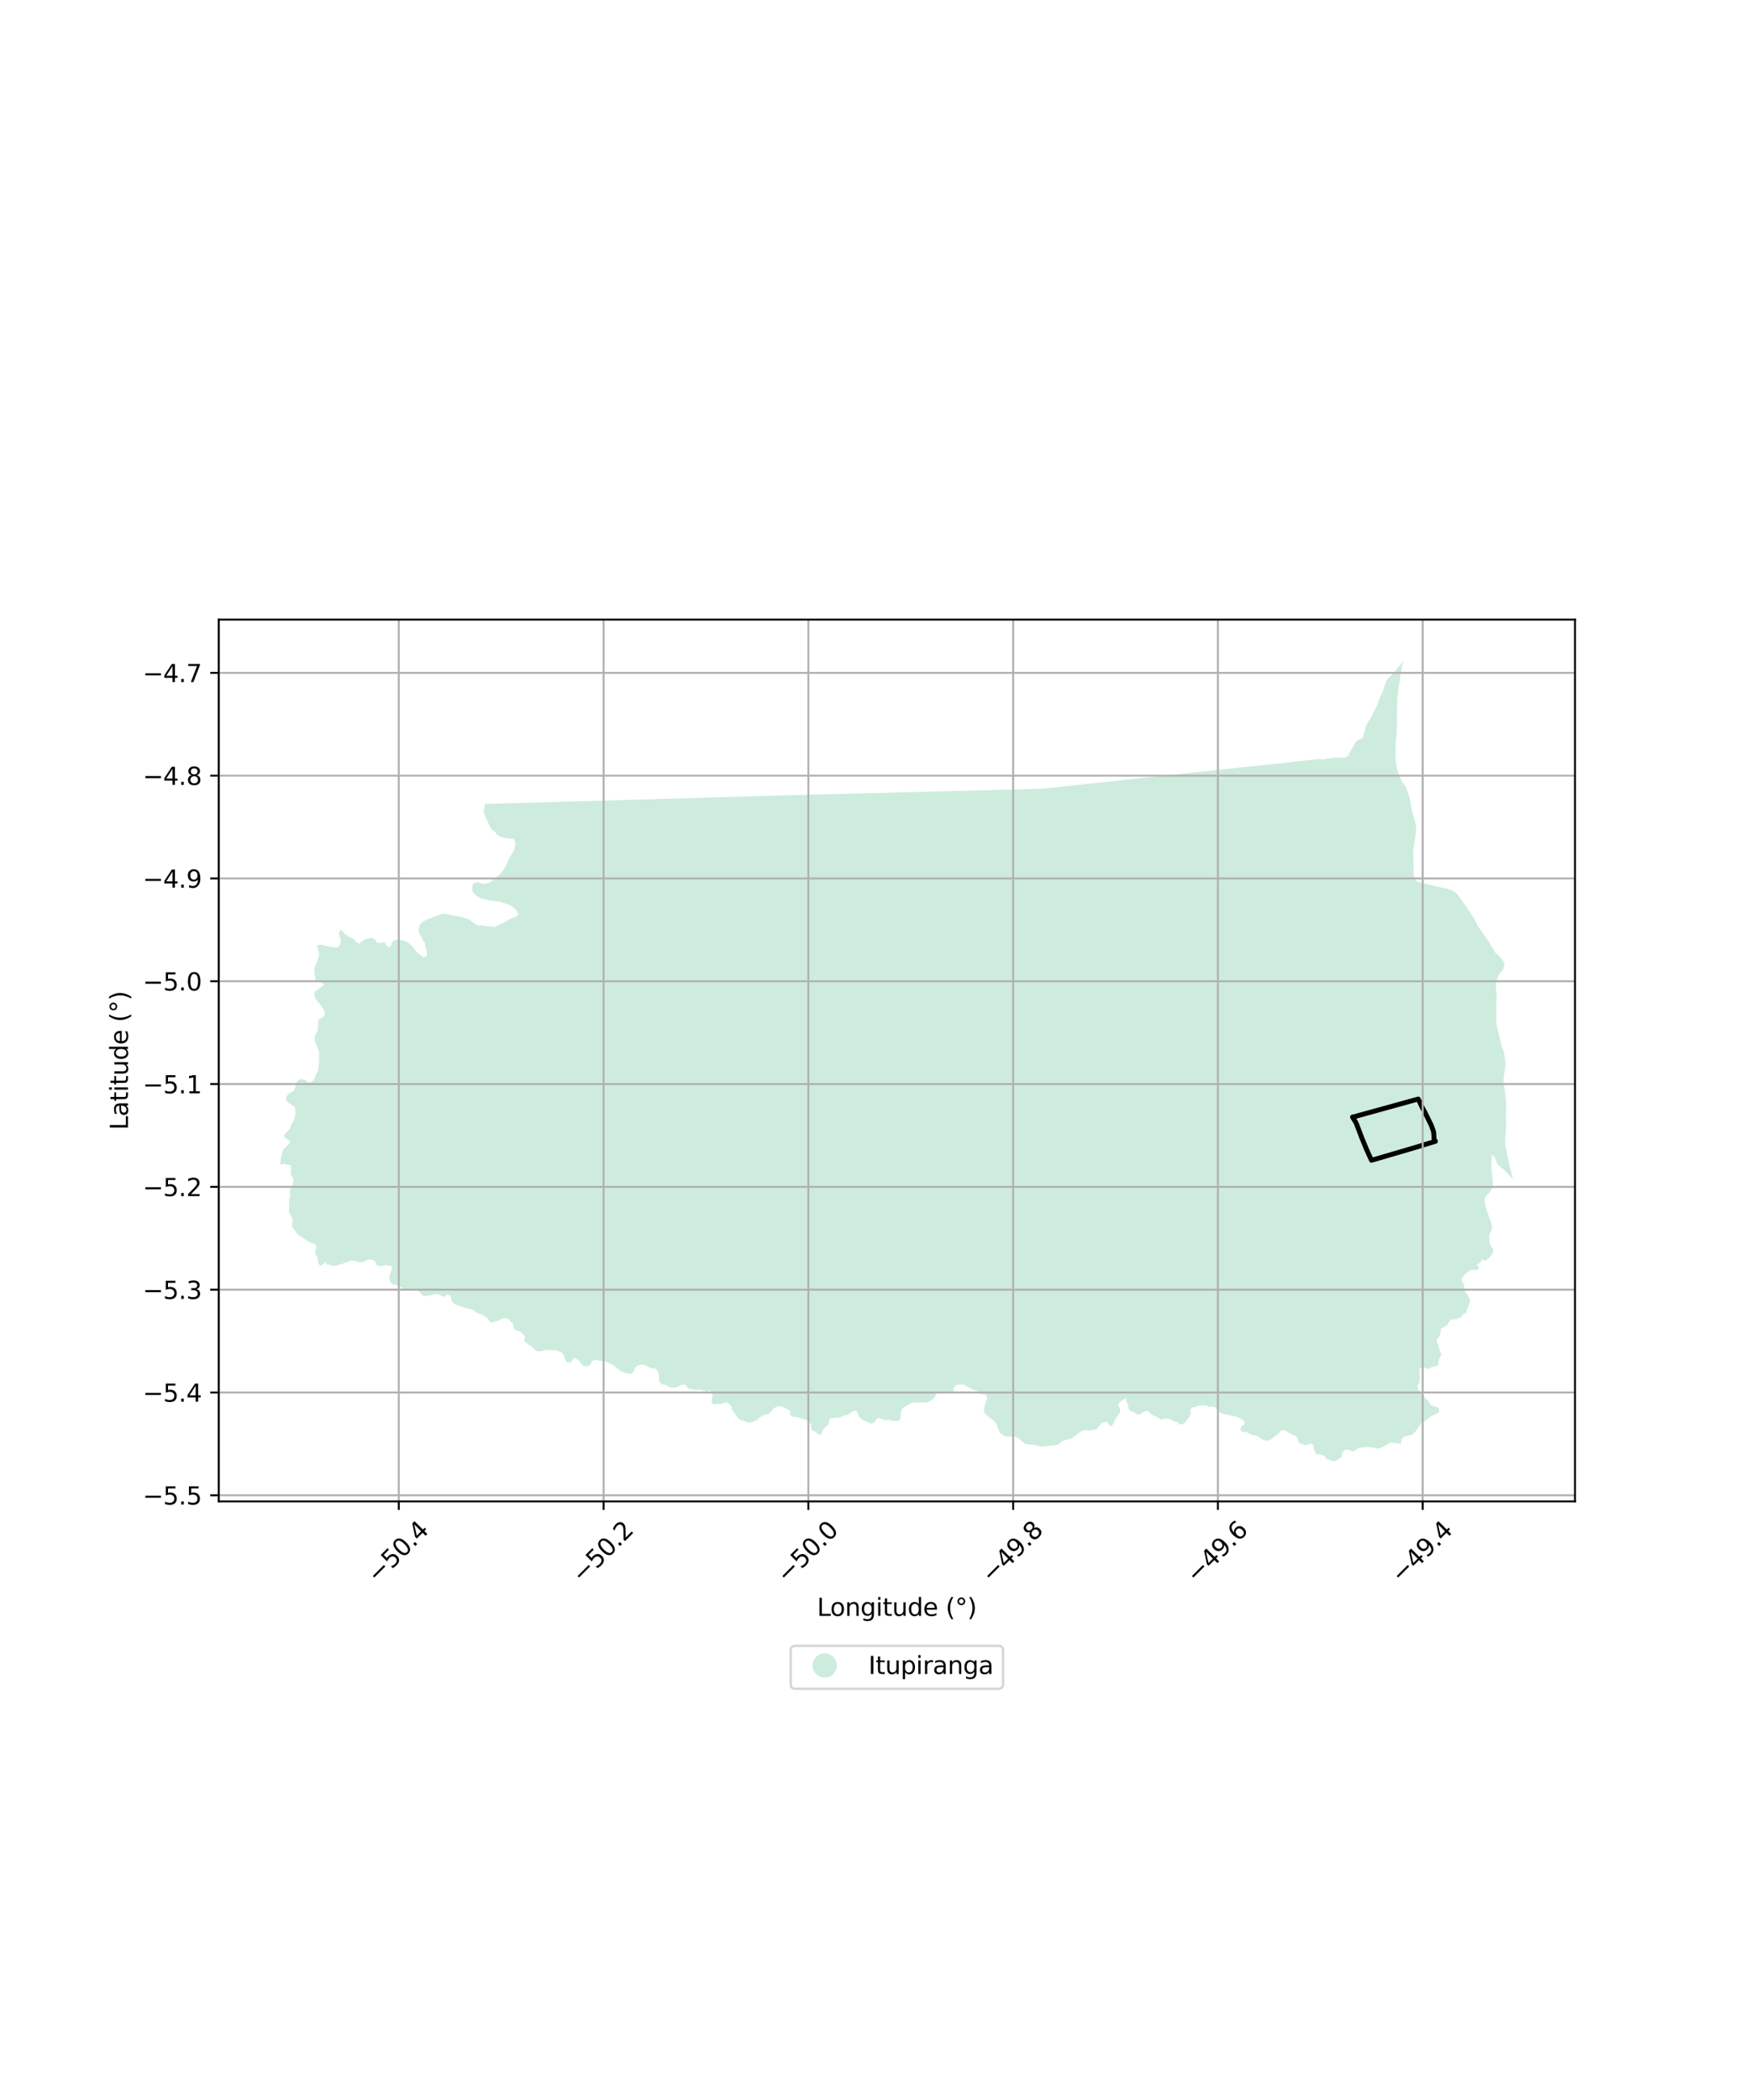 <?xml version="1.0" encoding="utf-8" standalone="no"?>
<!DOCTYPE svg PUBLIC "-//W3C//DTD SVG 1.1//EN"
  "http://www.w3.org/Graphics/SVG/1.1/DTD/svg11.dtd">
<svg xmlns:xlink="http://www.w3.org/1999/xlink" width="720pt" height="864pt" viewBox="0 0 720 864" xmlns="http://www.w3.org/2000/svg" version="1.1">
 <defs>
  <style type="text/css">*{stroke-linejoin: round; stroke-linecap: butt}</style>
 </defs>
 <g id="figure_1">
  <g id="patch_1">
   <path d="M 0 864 
L 720 864 
L 720 0 
L 0 0 
z
" style="fill: #ffffff"/>
  </g>
  <g id="axes_1">
   <g id="patch_2">
    <path d="M 90 617.717 
L 648 617.717 
L 648 254.923 
L 90 254.923 
z
" style="fill: #ffffff"/>
   </g>
   <g id="PatchCollection_1">
    <path d="M 464.714 580.079 
L 464.33 579.717 
L 464.214 578.338 
L 463.605 576.991 
L 463.193 575.343 
L 462.011 575.916 
L 461.054 576.635 
L 460.828 576.804 
L 459.952 578.135 
L 460.786 579.441 
L 460.855 581.203 
L 459.709 582.58 
L 458.714 584.228 
L 458.221 585.528 
L 457.416 586.717 
L 456.196 586.256 
L 455.671 585.028 
L 454.371 585.064 
L 453.037 585.633 
L 452.077 586.857 
L 450.98 588.12 
L 449.339 588.426 
L 448.006 588.537 
L 446.218 588.341 
L 444.766 588.912 
L 443.548 589.717 
L 442.32 590.825 
L 441.288 591.55 
L 439.923 592.124 
L 438.654 592.312 
L 437.017 592.923 
L 435.569 594.184 
L 434.352 594.524 
L 433.98 594.591 
L 433.608 594.657 
L 432.863 594.79 
L 431.602 594.788 
L 428.138 595.239 
L 426.731 594.738 
L 425.011 594.43 
L 423.151 594.31 
L 421.735 594.075 
L 420.718 593.231 
L 419.455 591.962 
L 417.56 591.075 
L 415.416 591.109 
L 414.013 591.031 
L 412.645 590.492 
L 411.391 589.527 
L 410.665 587.919 
L 410.211 586.499 
L 409.449 585.154 
L 408.385 584.154 
L 407.365 583.387 
L 405.155 581.54 
L 404.746 580.044 
L 405.015 578.703 
L 405.621 576.788 
L 406.162 575.372 
L 405.845 574.261 
L 405.789 574.066 
L 404.524 573.606 
L 403.121 573.562 
L 402.204 572.332 
L 400.604 571.793 
L 398.674 570.868 
L 397.069 569.983 
L 395.852 569.561 
L 394.178 569.709 
L 392.881 570.202 
L 392.272 571.275 
L 392.258 572.541 
L 390.517 572.576 
L 389.172 573.146 
L 387.882 572.991 
L 386.548 572.909 
L 385.217 573.368 
L 384.83 574.553 
L 383.531 575.931 
L 382.194 576.696 
L 380.863 577.075 
L 378.703 577.042 
L 376.37 577.064 
L 374.919 577.291 
L 373.548 577.975 
L 372.17 578.854 
L 371.176 579.62 
L 370.682 580.883 
L 370.517 582.3 
L 370.553 583.643 
L 369.639 584.675 
L 368.423 584.557 
L 366.94 584.514 
L 365.45 584.054 
L 364.119 584.392 
L 362.632 583.738 
L 361.021 583.365 
L 360.351 584.425 
L 359.424 585.458 
L 358.766 585.563 
L 357.787 585.72 
L 356.759 584.915 
L 355.506 584.526 
L 354.289 583.794 
L 353.408 582.873 
L 353.001 581.643 
L 352.206 580.34 
L 350.79 580.604 
L 349.689 581.482 
L 348.391 582.247 
L 346.906 582.474 
L 345.558 583.349 
L 344.341 583.193 
L 342.936 583.458 
L 341.569 583.57 
L 341.028 584.68 
L 340.949 585.944 
L 339.917 586.786 
L 338.856 587.82 
L 338.268 589.235 
L 337.425 590.497 
L 337.317 590.436 
L 336.258 589.844 
L 335.292 588.873 
L 334.01 588.459 
L 333.705 587.152 
L 333.601 585.89 
L 332.406 584.509 
L 330.851 583.904 
L 327.538 582.968 
L 325.934 582.887 
L 324.989 582.001 
L 325.223 580.622 
L 323.921 579.657 
L 322.179 578.926 
L 320.88 578.498 
L 319.396 578.874 
L 318.248 579.447 
L 317.251 580.903 
L 315.987 581.896 
L 314.422 582.081 
L 312.703 583.036 
L 311.323 584.3 
L 308.697 585.322 
L 307.403 585.203 
L 306.183 584.586 
L 304.839 584.312 
L 303.702 583.579 
L 301.841 580.961 
L 301.01 579.963 
L 300.941 578.659 
L 299.944 577.544 
L 298.543 576.961 
L 296.939 577.609 
L 294.951 577.641 
L 293.429 577.903 
L 292.704 576.366 
L 293.172 574.603 
L 292.984 573.181 
L 292.224 571.987 
L 290.924 572.522 
L 287.976 571.714 
L 286.674 571.891 
L 286.434 571.923 
L 285.037 571.627 
L 282.982 571.193 
L 282.513 570.254 
L 281.869 569.763 
L 280.521 569.723 
L 278.813 570.558 
L 277.584 570.978 
L 276.249 570.972 
L 274.813 570.355 
L 273.512 569.657 
L 272.143 569.536 
L 271.196 568.343 
L 271.125 566.657 
L 270.971 565.158 
L 270.446 563.853 
L 269.453 563.004 
L 267.932 562.884 
L 265.076 561.57 
L 263.741 561.41 
L 262.137 561.905 
L 261.261 562.976 
L 260.723 564.315 
L 259.493 565.273 
L 257.74 565.075 
L 255.233 564.066 
L 251.921 561.405 
L 249.794 560.44 
L 248.377 559.934 
L 246.823 559.929 
L 245.22 559.462 
L 243.58 559.914 
L 242.887 561.564 
L 241.698 562.212 
L 240.21 561.977 
L 239.19 561.166 
L 238.465 560.087 
L 237.369 559.125 
L 236.218 558.662 
L 235.457 559.694 
L 234.618 560.65 
L 233.014 560.415 
L 231.997 557.608 
L 231.119 556.53 
L 229.412 555.719 
L 228.107 555.483 
L 226.328 555.436 
L 224.718 555.394 
L 222.997 555.809 
L 221.406 556.036 
L 220.178 555.456 
L 218.249 553.549 
L 217.232 553.235 
L 217.074 553.109 
L 216.954 552.741 
L 216.855 552.601 
L 216.595 552.585 
L 216.451 552.488 
L 216.461 552.278 
L 216.203 552.167 
L 215.98 552.056 
L 215.833 551.915 
L 215.778 551.78 
L 215.731 551.4 
L 215.731 550.691 
L 216.002 549.946 
L 214.98 548.796 
L 213.883 547.714 
L 212.209 547.366 
L 211.294 546.288 
L 211.259 544.906 
L 210.28 543.828 
L 209.095 542.671 
L 207.763 542.321 
L 206.309 542.623 
L 205.244 543.271 
L 204.478 543.5 
L 203.61 543.761 
L 202.108 544.293 
L 201.243 543.371 
L 200.484 542.292 
L 199.232 541.368 
L 197.814 540.669 
L 196.635 540.321 
L 195.536 539.664 
L 194.317 538.778 
L 192.876 538.424 
L 191.498 538.187 
L 190.314 537.687 
L 188.722 537.219 
L 187.119 536.6 
L 186.091 535.636 
L 185.563 534.482 
L 185.491 533.215 
L 183.936 532.557 
L 182.859 533.475 
L 181.561 533.2 
L 180.428 532.391 
L 178.707 532.538 
L 175.466 533.252 
L 173.907 533.131 
L 173.148 532.051 
L 171.817 531.089 
L 170.564 530.776 
L 167.661 530.919 
L 166.41 530.721 
L 165.345 529.99 
L 164.043 528.947 
L 162.791 528.558 
L 161.461 528.517 
L 160.58 527.436 
L 160.173 525.976 
L 160.253 524.709 
L 161.212 522.142 
L 161.109 520.875 
L 159.774 520.605 
L 158.136 520.556 
L 156.721 521.012 
L 155.607 520.666 
L 155.478 520.626 
L 154.965 520.467 
L 154.793 519.886 
L 154.763 519.785 
L 154.555 519.084 
L 153.453 518.388 
L 151.969 518.191 
L 150.705 518.53 
L 149.642 519.216 
L 148.074 519.366 
L 146.586 519.049 
L 145.101 518.585 
L 143.848 518.772 
L 140.863 519.988 
L 139.528 520.289 
L 138.196 520.743 
L 136.932 520.93 
L 135.796 520.272 
L 134.463 520.344 
L 134.007 519.038 
L 132.964 520.147 
L 131.714 520.83 
L 130.871 519.602 
L 130.845 518.373 
L 130.392 516.951 
L 129.595 515.757 
L 130.142 513.194 
L 129.539 511.844 
L 127.932 511.413 
L 122.921 508.161 
L 122.457 507.86 
L 121.766 506.787 
L 120.082 504.589 
L 120.291 503.244 
L 120.431 501.633 
L 119.777 500.181 
L 118.923 498.961 
L 119.015 495.085 
L 118.89 493.746 
L 119.449 492.36 
L 119.286 491.136 
L 119.275 489.83 
L 119.495 488.565 
L 120.28 487.56 
L 120.805 486.175 
L 120.527 484.566 
L 119.802 483.382 
L 119.626 481.928 
L 119.779 480.584 
L 119.532 479.283 
L 118.129 479.18 
L 116.828 478.844 
L 115.364 479.188 
L 115.401 477.554 
L 115.59 476.17 
L 116.069 474.671 
L 116.432 473.096 
L 117.648 471.742 
L 118.7 470.968 
L 119.377 469.621 
L 118.385 468.821 
L 117.154 468.182 
L 116.923 466.839 
L 118.842 464.908 
L 119.52 463.866 
L 119.894 462.597 
L 120.876 461.057 
L 121.276 459.672 
L 121.568 458.254 
L 121.556 456.735 
L 121.24 455.416 
L 120.212 454.696 
L 120.043 454.619 
L 119.133 454.014 
L 117.601 452.618 
L 117.715 451.817 
L 117.821 451.07 
L 118.723 449.988 
L 120.958 448.709 
L 121.452 447.324 
L 121.777 445.719 
L 122.539 444.622 
L 123.838 443.859 
L 125.661 444.483 
L 126.798 445.37 
L 128.286 445.144 
L 129.325 443.997 
L 129.863 442.352 
L 130.555 441.166 
L 131.022 439.632 
L 131.175 438.287 
L 131.302 433.839 
L 131.196 432.419 
L 130.483 430.613 
L 129.923 429.459 
L 129.43 427.653 
L 129.663 425.888 
L 130.508 424.47 
L 130.858 423.208 
L 130.787 421.326 
L 131.069 419.447 
L 132.744 418.609 
L 133.736 417.271 
L 133.516 415.967 
L 132.615 414.387 
L 131.701 413.197 
L 130.485 411.807 
L 129.724 410.691 
L 129.315 409.499 
L 129.515 407.929 
L 130.998 406.974 
L 132.345 405.985 
L 133.408 405.068 
L 131.621 403.939 
L 129.807 403.613 
L 129.735 402.269 
L 129.43 400.737 
L 129.279 399.313 
L 129.466 398.049 
L 129.888 396.702 
L 130.494 395.63 
L 130.988 394.131 
L 131.304 392.903 
L 131.221 391.598 
L 130.495 390.178 
L 130.682 388.795 
L 132.098 388.68 
L 133.654 389.138 
L 137.893 389.791 
L 139.191 389.715 
L 139.985 388.295 
L 140.221 387.068 
L 139.834 385.531 
L 139.378 384.187 
L 140.069 382.575 
L 141.166 383.226 
L 142.011 384.379 
L 143.533 385.416 
L 144.831 385.913 
L 144.912 385.975 
L 145.941 386.758 
L 146.773 387.72 
L 147.954 388.217 
L 149.031 387.181 
L 150.25 386.453 
L 151.546 386.03 
L 152.578 385.957 
L 153.187 385.914 
L 153.644 386.209 
L 154.437 386.721 
L 155.127 387.835 
L 156.848 387.909 
L 158.37 387.641 
L 158.825 388.983 
L 160.125 389.831 
L 160.921 388.792 
L 161.271 387.564 
L 162.406 386.795 
L 164.043 386.68 
L 165.646 386.797 
L 167.333 387.448 
L 168.816 388.562 
L 169.966 389.712 
L 171.909 392.171 
L 173.159 393.055 
L 174.273 393.936 
L 175.558 393.243 
L 175.675 391.899 
L 175.3 390.557 
L 174.879 389.368 
L 174.799 387.907 
L 173.922 386.679 
L 173.614 386.02 
L 173.311 385.373 
L 172.587 384.181 
L 172.248 382.572 
L 172.4 381.342 
L 173.043 380.075 
L 174.223 379.038 
L 175.677 378.309 
L 177.28 377.655 
L 180.519 376.542 
L 181.856 376.003 
L 183.375 375.964 
L 187.227 376.847 
L 188.945 377.037 
L 191.73 377.804 
L 193.135 378.38 
L 194.431 379.419 
L 195.697 380.302 
L 196.95 380.879 
L 198.248 380.646 
L 200.194 381.143 
L 201.643 381.143 
L 203.361 381.412 
L 204.612 380.988 
L 205.641 380.3 
L 206.98 379.8 
L 208.463 378.955 
L 209.527 378.262 
L 210.758 377.649 
L 212.128 377.339 
L 213.227 376.341 
L 212.771 374.923 
L 210.819 372.923 
L 208.31 371.815 
L 206.743 371.392 
L 205.559 370.929 
L 201.524 370.547 
L 200.002 370.085 
L 198.013 369.626 
L 196.798 369.012 
L 195.544 368.167 
L 194.35 366.636 
L 194.199 365.288 
L 194.618 363.523 
L 196.34 362.949 
L 197.895 363.368 
L 199.348 363.676 
L 201.104 363.255 
L 202.167 362.6 
L 203.502 361.523 
L 205.34 359.91 
L 206.404 358.797 
L 207.706 357.107 
L 209.446 353.23 
L 210.405 351.504 
L 211.588 349.737 
L 211.996 347.891 
L 212.081 346.627 
L 211.472 345.131 
L 210.021 345.127 
L 206.153 344.441 
L 204.604 343.558 
L 203.808 342.291 
L 202.474 341.523 
L 201.478 339.872 
L 200.179 336.955 
L 199.535 335.878 
L 199.033 333.69 
L 199.268 332.116 
L 199.652 330.771 
L 307.032 327.697 
L 332.405 326.965 
L 346.446 326.611 
L 353.203 326.44 
L 409.924 325.001 
L 428.666 324.524 
L 441.466 323.151 
L 470.295 320.059 
L 511.623 315.622 
L 541.515 312.41 
L 543.024 312.247 
L 544.371 312.513 
L 545.83 312.103 
L 547.492 311.966 
L 549.344 311.692 
L 550.722 311.667 
L 552.899 311.846 
L 554.723 310.953 
L 555.908 308.494 
L 556.722 307.223 
L 557.754 305.237 
L 558.903 304.375 
L 560.623 303.796 
L 560.869 302.524 
L 561.405 301.358 
L 561.721 299.834 
L 562.155 298.267 
L 562.939 296.89 
L 563.923 295.434 
L 566.474 290.388 
L 567.762 286.886 
L 568.847 284.591 
L 569.34 283.216 
L 569.726 281.856 
L 570.334 280.239 
L 571.059 279.007 
L 572.219 278.099 
L 573.696 276.454 
L 574.576 275.376 
L 576.857 272.587 
L 577.752 271.413 
L 577.214 272.671 
L 576.714 274.508 
L 576.491 276.382 
L 576.186 277.951 
L 575.929 280.027 
L 575.529 282.153 
L 574.9 287.473 
L 574.7 295.207 
L 574.781 297.226 
L 574.629 301.807 
L 574.231 305.36 
L 574.172 311.221 
L 574.29 313.02 
L 574.699 315.823 
L 575.214 317.878 
L 576.315 320.647 
L 577.317 322.41 
L 578.278 323.546 
L 578.796 324.832 
L 579.965 328.176 
L 580.315 330 
L 580.634 332.172 
L 581.03 334.11 
L 582.164 337.739 
L 582.447 339.164 
L 582.565 340.139 
L 582.716 341.388 
L 581.485 349.777 
L 581.392 351.097 
L 581.636 355.816 
L 581.545 359.046 
L 581.695 360.501 
L 582.397 362.121 
L 582.572 362.269 
L 583.208 362.81 
L 584.447 363.057 
L 590.12 364.534 
L 594.734 365.533 
L 596.918 366.131 
L 598.372 366.952 
L 599.765 368.067 
L 601.484 370.602 
L 603.064 372.757 
L 606.422 377.793 
L 608.201 381.345 
L 611.584 385.999 
L 612.505 387.38 
L 614.497 390.843 
L 614.715 391.168 
L 615.292 392.031 
L 616.591 393.127 
L 617.821 394.587 
L 618.757 395.875 
L 618.978 396.472 
L 618.731 398.133 
L 618.334 398.986 
L 617.396 400.041 
L 616.753 401.037 
L 616.311 401.86 
L 615.555 403.929 
L 615.553 404.138 
L 615.537 407.23 
L 615.714 408.78 
L 615.806 411.005 
L 615.608 413.039 
L 615.688 414.689 
L 615.562 418.356 
L 615.572 419.646 
L 615.704 420.845 
L 615.948 423.067 
L 616.391 424.273 
L 616.929 426.724 
L 618.019 430.929 
L 618.591 432.343 
L 619.307 436.173 
L 619.45 437.755 
L 619.225 439.742 
L 618.757 442.166 
L 618.604 443.604 
L 618.58 445.618 
L 618.896 447.228 
L 619.2 449.448 
L 619.702 454.107 
L 619.679 455.439 
L 619.607 459.731 
L 619.625 461.5 
L 619.643 463.258 
L 619.467 466.747 
L 619.224 468.305 
L 619.225 471.121 
L 619.752 473.088 
L 620.205 475.662 
L 620.593 477.265 
L 621.074 479.678 
L 621.387 480.96 
L 621.774 482.216 
L 622.216 484.36 
L 622.636 485.463 
L 621.598 484.226 
L 618.622 481.153 
L 617.234 480.007 
L 615.922 478.676 
L 615.571 477.489 
L 615.034 476.192 
L 613.713 474.884 
L 613.632 481.487 
L 613.911 483.323 
L 614.309 486.69 
L 614.061 488.682 
L 613.303 489.911 
L 612.403 491.146 
L 611.385 492.11 
L 610.738 493.643 
L 610.907 494.553 
L 611.336 496.857 
L 612.812 501.211 
L 613.595 503.276 
L 613.944 504.688 
L 613.608 506.07 
L 612.752 507.99 
L 612.763 509.599 
L 612.846 510.937 
L 613.313 512.466 
L 614.309 514.029 
L 614.286 515.448 
L 613.264 516.872 
L 611.085 518.831 
L 609.851 518.042 
L 608.95 519.506 
L 607.581 520.473 
L 608.659 521.727 
L 607.298 522.656 
L 605.627 522.326 
L 604.235 523.065 
L 603.795 523.303 
L 601.615 525.493 
L 601.389 526.909 
L 602.432 528.587 
L 602.407 530.349 
L 603.215 532.142 
L 604.024 533.135 
L 604.914 534.699 
L 604.654 536.115 
L 603.53 538.804 
L 603.236 540.224 
L 601.94 540.654 
L 601.307 541.844 
L 600.175 542.352 
L 598.772 542.782 
L 597.13 542.833 
L 596.115 543.797 
L 595.468 545.217 
L 592.861 546.731 
L 592.602 548.685 
L 592.124 549.836 
L 591.025 551.262 
L 592.229 555.272 
L 593.012 557.26 
L 592.217 558.795 
L 591.806 560.255 
L 591.784 561.787 
L 588.86 562.572 
L 587.538 563.273 
L 585.51 562.559 
L 583.919 563.144 
L 584.036 565.095 
L 584.281 566.893 
L 583.953 568.77 
L 583.207 570.119 
L 583.557 571.726 
L 584.857 573.248 
L 586.166 574.924 
L 587.698 576.444 
L 588.516 577.97 
L 591.866 579.207 
L 592.179 580.89 
L 590.741 581.744 
L 588.881 582.677 
L 587.827 583.527 
L 586.648 584.376 
L 584.378 585.887 
L 583.813 587.001 
L 582.609 588.616 
L 581.504 589.972 
L 581.321 590.196 
L 579.31 590.784 
L 577.636 591.068 
L 576.618 592.146 
L 576.596 592.308 
L 576.373 593.986 
L 574.92 593.883 
L 573.504 593.622 
L 571.797 593.517 
L 570.394 594.489 
L 569.187 595.222 
L 567.701 595.809 
L 566.448 596.01 
L 564.963 595.598 
L 563.174 595.421 
L 561.569 595.352 
L 558.681 595.832 
L 557.055 597.11 
L 555.72 596.888 
L 554.164 596.324 
L 552.981 596.752 
L 552.186 598.062 
L 551.824 599.594 
L 550.115 600.755 
L 548.64 601.227 
L 547.26 600.814 
L 545.655 600.174 
L 545.035 599.031 
L 543.045 598.337 
L 541.735 598.495 
L 540.905 597.304 
L 540.565 596.002 
L 540.297 594.239 
L 538.892 593.929 
L 537.289 594.655 
L 535.769 594.192 
L 534.434 593.615 
L 533.907 592.155 
L 533.404 591.007 
L 530.631 589.735 
L 529.145 588.696 
L 527.435 588.313 
L 526.209 589.611 
L 525.072 590.531 
L 523.774 591.448 
L 522.626 592.402 
L 521.409 592.823 
L 520.042 592.513 
L 518.81 591.939 
L 517.747 591.13 
L 516.461 590.477 
L 515.161 590.437 
L 512.608 589.09 
L 511.088 589.162 
L 510.26 588.127 
L 510.831 586.784 
L 511.895 586.135 
L 512.167 584.91 
L 510.527 583.721 
L 508.586 582.754 
L 507.251 582.677 
L 505.236 582.1 
L 503.414 581.865 
L 502.186 581.325 
L 501.085 580.479 
L 500.068 579.06 
L 498.837 578.677 
L 497.352 578.862 
L 496.219 578.211 
L 493.125 578.279 
L 491.91 578.929 
L 490.576 578.965 
L 489.732 580.035 
L 489.919 581.38 
L 489.581 582.605 
L 488.506 584.06 
L 487.664 585.321 
L 486.563 586.011 
L 485.228 585.891 
L 484.283 585.047 
L 482.561 584.583 
L 481.496 583.969 
L 480.209 583.658 
L 478.947 583.58 
L 477.799 584.191 
L 476.699 583.424 
L 475.565 582.731 
L 474.334 582.304 
L 473.081 581.344 
L 472.101 580.345 
L 470.531 580.878 
L 469.234 581.876 
L 467.98 582.026 
L 466.952 581.255 
L 465.432 580.755 
L 464.714 580.079 
" clip-path="url(#pbd885dbe61)" style="fill: #b3e2cd; fill-opacity: 0.65"/>
   </g>
   <g id="PatchCollection_2">
    <path d="M 562.454 473.408 
L 562.454 473.407 
L 562.455 473.408 
L 562.454 473.408 
" clip-path="url(#pbd885dbe61)" style="fill: none; stroke: #000000; stroke-width: 2"/>
    <path d="M 583.785 452.716 
L 584.005 453.219 
L 584.216 453.638 
L 584.37 453.991 
L 584.532 454.356 
L 584.824 454.991 
L 585.111 455.586 
L 585.318 455.971 
L 585.52 456.312 
L 585.773 456.805 
L 586.022 457.223 
L 586.258 457.66 
L 586.463 458.087 
L 586.732 458.645 
L 586.935 459.031 
L 587.162 459.506 
L 587.446 460.089 
L 587.751 460.677 
L 587.981 461.162 
L 588.166 461.539 
L 588.405 462.032 
L 588.609 462.445 
L 588.768 462.767 
L 588.91 463.093 
L 589.015 463.399 
L 589.312 464.183 
L 589.571 464.923 
L 589.723 465.34 
L 589.796 465.603 
L 589.832 465.813 
L 589.854 466.007 
L 589.971 467.495 
L 589.994 468.571 
L 590.039 468.804 
L 590.152 468.996 
L 590.327 469.205 
L 590.469 469.385 
L 590.598 469.559 
L 590.496 469.621 
L 587.057 470.643 
L 586.844 470.723 
L 586.348 470.873 
L 586.203 470.896 
L 585.744 471.038 
L 585.224 471.194 
L 583.861 471.635 
L 570.087 475.68 
L 564.271 477.374 
L 562.455 473.408 
L 560.45 468.579 
L 558.278 462.879 
L 558.234 462.765 
L 557.969 462.068 
L 556.496 459.631 
L 583.506 452.176 
L 583.785 452.716 
" clip-path="url(#pbd885dbe61)" style="fill: none; stroke: #000000; stroke-width: 2"/>
    <path d="M 556.496 459.631 
L 556.496 459.631 
L 556.489 459.619 
L 556.496 459.631 
" clip-path="url(#pbd885dbe61)" style="fill: none; stroke: #000000; stroke-width: 2"/>
   </g>
   <g id="matplotlib.axis_1">
    <g id="xtick_1">
     <g id="line2d_1">
      <path d="M 164.081 617.717 
L 164.081 254.923 
" clip-path="url(#pbd885dbe61)" style="fill: none; stroke: #b0b0b0; stroke-width: 0.8; stroke-linecap: square"/>
     </g>
     <g id="line2d_2">
      <defs>
       <path id="m303c1be12a" d="M 0 0 
L 0 3.5 
" style="stroke: #000000; stroke-width: 0.8"/>
      </defs>
      <g>
       <use xlink:href="#m303c1be12a" x="164.081" y="617.717" style="stroke: #000000; stroke-width: 0.8"/>
      </g>
     </g>
     <g id="text_1">
      <!-- −50.4 -->
      <g transform="translate(155.197 651.76) rotate(-45) scale(0.1 -0.1)">
       <defs>
        <path id="DejaVuSans-2212" d="M 678 2272 
L 4684 2272 
L 4684 1741 
L 678 1741 
L 678 2272 
z
" transform="scale(0.016)"/>
        <path id="DejaVuSans-35" d="M 691 4666 
L 3169 4666 
L 3169 4134 
L 1269 4134 
L 1269 2991 
Q 1406 3038 1543 3061 
Q 1681 3084 1819 3084 
Q 2600 3084 3056 2656 
Q 3513 2228 3513 1497 
Q 3513 744 3044 326 
Q 2575 -91 1722 -91 
Q 1428 -91 1123 -41 
Q 819 9 494 109 
L 494 744 
Q 775 591 1075 516 
Q 1375 441 1709 441 
Q 2250 441 2565 725 
Q 2881 1009 2881 1497 
Q 2881 1984 2565 2268 
Q 2250 2553 1709 2553 
Q 1456 2553 1204 2497 
Q 953 2441 691 2322 
L 691 4666 
z
" transform="scale(0.016)"/>
        <path id="DejaVuSans-30" d="M 2034 4250 
Q 1547 4250 1301 3770 
Q 1056 3291 1056 2328 
Q 1056 1369 1301 889 
Q 1547 409 2034 409 
Q 2525 409 2770 889 
Q 3016 1369 3016 2328 
Q 3016 3291 2770 3770 
Q 2525 4250 2034 4250 
z
M 2034 4750 
Q 2819 4750 3233 4129 
Q 3647 3509 3647 2328 
Q 3647 1150 3233 529 
Q 2819 -91 2034 -91 
Q 1250 -91 836 529 
Q 422 1150 422 2328 
Q 422 3509 836 4129 
Q 1250 4750 2034 4750 
z
" transform="scale(0.016)"/>
        <path id="DejaVuSans-2e" d="M 684 794 
L 1344 794 
L 1344 0 
L 684 0 
L 684 794 
z
" transform="scale(0.016)"/>
        <path id="DejaVuSans-34" d="M 2419 4116 
L 825 1625 
L 2419 1625 
L 2419 4116 
z
M 2253 4666 
L 3047 4666 
L 3047 1625 
L 3713 1625 
L 3713 1100 
L 3047 1100 
L 3047 0 
L 2419 0 
L 2419 1100 
L 313 1100 
L 313 1709 
L 2253 4666 
z
" transform="scale(0.016)"/>
       </defs>
       <use xlink:href="#DejaVuSans-2212"/>
       <use xlink:href="#DejaVuSans-35" transform="translate(83.789 0)"/>
       <use xlink:href="#DejaVuSans-30" transform="translate(147.412 0)"/>
       <use xlink:href="#DejaVuSans-2e" transform="translate(211.035 0)"/>
       <use xlink:href="#DejaVuSans-34" transform="translate(242.822 0)"/>
      </g>
     </g>
    </g>
    <g id="xtick_2">
     <g id="line2d_3">
      <path d="M 248.331 617.717 
L 248.331 254.923 
" clip-path="url(#pbd885dbe61)" style="fill: none; stroke: #b0b0b0; stroke-width: 0.8; stroke-linecap: square"/>
     </g>
     <g id="line2d_4">
      <g>
       <use xlink:href="#m303c1be12a" x="248.331" y="617.717" style="stroke: #000000; stroke-width: 0.8"/>
      </g>
     </g>
     <g id="text_2">
      <!-- −50.2 -->
      <g transform="translate(239.448 651.76) rotate(-45) scale(0.1 -0.1)">
       <defs>
        <path id="DejaVuSans-32" d="M 1228 531 
L 3431 531 
L 3431 0 
L 469 0 
L 469 531 
Q 828 903 1448 1529 
Q 2069 2156 2228 2338 
Q 2531 2678 2651 2914 
Q 2772 3150 2772 3378 
Q 2772 3750 2511 3984 
Q 2250 4219 1831 4219 
Q 1534 4219 1204 4116 
Q 875 4013 500 3803 
L 500 4441 
Q 881 4594 1212 4672 
Q 1544 4750 1819 4750 
Q 2544 4750 2975 4387 
Q 3406 4025 3406 3419 
Q 3406 3131 3298 2873 
Q 3191 2616 2906 2266 
Q 2828 2175 2409 1742 
Q 1991 1309 1228 531 
z
" transform="scale(0.016)"/>
       </defs>
       <use xlink:href="#DejaVuSans-2212"/>
       <use xlink:href="#DejaVuSans-35" transform="translate(83.789 0)"/>
       <use xlink:href="#DejaVuSans-30" transform="translate(147.412 0)"/>
       <use xlink:href="#DejaVuSans-2e" transform="translate(211.035 0)"/>
       <use xlink:href="#DejaVuSans-32" transform="translate(242.822 0)"/>
      </g>
     </g>
    </g>
    <g id="xtick_3">
     <g id="line2d_5">
      <path d="M 332.582 617.717 
L 332.582 254.923 
" clip-path="url(#pbd885dbe61)" style="fill: none; stroke: #b0b0b0; stroke-width: 0.8; stroke-linecap: square"/>
     </g>
     <g id="line2d_6">
      <g>
       <use xlink:href="#m303c1be12a" x="332.582" y="617.717" style="stroke: #000000; stroke-width: 0.8"/>
      </g>
     </g>
     <g id="text_3">
      <!-- −50.0 -->
      <g transform="translate(323.698 651.76) rotate(-45) scale(0.1 -0.1)">
       <use xlink:href="#DejaVuSans-2212"/>
       <use xlink:href="#DejaVuSans-35" transform="translate(83.789 0)"/>
       <use xlink:href="#DejaVuSans-30" transform="translate(147.412 0)"/>
       <use xlink:href="#DejaVuSans-2e" transform="translate(211.035 0)"/>
       <use xlink:href="#DejaVuSans-30" transform="translate(242.822 0)"/>
      </g>
     </g>
    </g>
    <g id="xtick_4">
     <g id="line2d_7">
      <path d="M 416.833 617.717 
L 416.833 254.923 
" clip-path="url(#pbd885dbe61)" style="fill: none; stroke: #b0b0b0; stroke-width: 0.8; stroke-linecap: square"/>
     </g>
     <g id="line2d_8">
      <g>
       <use xlink:href="#m303c1be12a" x="416.833" y="617.717" style="stroke: #000000; stroke-width: 0.8"/>
      </g>
     </g>
     <g id="text_4">
      <!-- −49.8 -->
      <g transform="translate(407.949 651.76) rotate(-45) scale(0.1 -0.1)">
       <defs>
        <path id="DejaVuSans-39" d="M 703 97 
L 703 672 
Q 941 559 1184 500 
Q 1428 441 1663 441 
Q 2288 441 2617 861 
Q 2947 1281 2994 2138 
Q 2813 1869 2534 1725 
Q 2256 1581 1919 1581 
Q 1219 1581 811 2004 
Q 403 2428 403 3163 
Q 403 3881 828 4315 
Q 1253 4750 1959 4750 
Q 2769 4750 3195 4129 
Q 3622 3509 3622 2328 
Q 3622 1225 3098 567 
Q 2575 -91 1691 -91 
Q 1453 -91 1209 -44 
Q 966 3 703 97 
z
M 1959 2075 
Q 2384 2075 2632 2365 
Q 2881 2656 2881 3163 
Q 2881 3666 2632 3958 
Q 2384 4250 1959 4250 
Q 1534 4250 1286 3958 
Q 1038 3666 1038 3163 
Q 1038 2656 1286 2365 
Q 1534 2075 1959 2075 
z
" transform="scale(0.016)"/>
        <path id="DejaVuSans-38" d="M 2034 2216 
Q 1584 2216 1326 1975 
Q 1069 1734 1069 1313 
Q 1069 891 1326 650 
Q 1584 409 2034 409 
Q 2484 409 2743 651 
Q 3003 894 3003 1313 
Q 3003 1734 2745 1975 
Q 2488 2216 2034 2216 
z
M 1403 2484 
Q 997 2584 770 2862 
Q 544 3141 544 3541 
Q 544 4100 942 4425 
Q 1341 4750 2034 4750 
Q 2731 4750 3128 4425 
Q 3525 4100 3525 3541 
Q 3525 3141 3298 2862 
Q 3072 2584 2669 2484 
Q 3125 2378 3379 2068 
Q 3634 1759 3634 1313 
Q 3634 634 3220 271 
Q 2806 -91 2034 -91 
Q 1263 -91 848 271 
Q 434 634 434 1313 
Q 434 1759 690 2068 
Q 947 2378 1403 2484 
z
M 1172 3481 
Q 1172 3119 1398 2916 
Q 1625 2713 2034 2713 
Q 2441 2713 2670 2916 
Q 2900 3119 2900 3481 
Q 2900 3844 2670 4047 
Q 2441 4250 2034 4250 
Q 1625 4250 1398 4047 
Q 1172 3844 1172 3481 
z
" transform="scale(0.016)"/>
       </defs>
       <use xlink:href="#DejaVuSans-2212"/>
       <use xlink:href="#DejaVuSans-34" transform="translate(83.789 0)"/>
       <use xlink:href="#DejaVuSans-39" transform="translate(147.412 0)"/>
       <use xlink:href="#DejaVuSans-2e" transform="translate(211.035 0)"/>
       <use xlink:href="#DejaVuSans-38" transform="translate(242.822 0)"/>
      </g>
     </g>
    </g>
    <g id="xtick_5">
     <g id="line2d_9">
      <path d="M 501.083 617.717 
L 501.083 254.923 
" clip-path="url(#pbd885dbe61)" style="fill: none; stroke: #b0b0b0; stroke-width: 0.8; stroke-linecap: square"/>
     </g>
     <g id="line2d_10">
      <g>
       <use xlink:href="#m303c1be12a" x="501.083" y="617.717" style="stroke: #000000; stroke-width: 0.8"/>
      </g>
     </g>
     <g id="text_5">
      <!-- −49.6 -->
      <g transform="translate(492.2 651.76) rotate(-45) scale(0.1 -0.1)">
       <defs>
        <path id="DejaVuSans-36" d="M 2113 2584 
Q 1688 2584 1439 2293 
Q 1191 2003 1191 1497 
Q 1191 994 1439 701 
Q 1688 409 2113 409 
Q 2538 409 2786 701 
Q 3034 994 3034 1497 
Q 3034 2003 2786 2293 
Q 2538 2584 2113 2584 
z
M 3366 4563 
L 3366 3988 
Q 3128 4100 2886 4159 
Q 2644 4219 2406 4219 
Q 1781 4219 1451 3797 
Q 1122 3375 1075 2522 
Q 1259 2794 1537 2939 
Q 1816 3084 2150 3084 
Q 2853 3084 3261 2657 
Q 3669 2231 3669 1497 
Q 3669 778 3244 343 
Q 2819 -91 2113 -91 
Q 1303 -91 875 529 
Q 447 1150 447 2328 
Q 447 3434 972 4092 
Q 1497 4750 2381 4750 
Q 2619 4750 2861 4703 
Q 3103 4656 3366 4563 
z
" transform="scale(0.016)"/>
       </defs>
       <use xlink:href="#DejaVuSans-2212"/>
       <use xlink:href="#DejaVuSans-34" transform="translate(83.789 0)"/>
       <use xlink:href="#DejaVuSans-39" transform="translate(147.412 0)"/>
       <use xlink:href="#DejaVuSans-2e" transform="translate(211.035 0)"/>
       <use xlink:href="#DejaVuSans-36" transform="translate(242.822 0)"/>
      </g>
     </g>
    </g>
    <g id="xtick_6">
     <g id="line2d_11">
      <path d="M 585.334 617.717 
L 585.334 254.923 
" clip-path="url(#pbd885dbe61)" style="fill: none; stroke: #b0b0b0; stroke-width: 0.8; stroke-linecap: square"/>
     </g>
     <g id="line2d_12">
      <g>
       <use xlink:href="#m303c1be12a" x="585.334" y="617.717" style="stroke: #000000; stroke-width: 0.8"/>
      </g>
     </g>
     <g id="text_6">
      <!-- −49.4 -->
      <g transform="translate(576.45 651.76) rotate(-45) scale(0.1 -0.1)">
       <use xlink:href="#DejaVuSans-2212"/>
       <use xlink:href="#DejaVuSans-34" transform="translate(83.789 0)"/>
       <use xlink:href="#DejaVuSans-39" transform="translate(147.412 0)"/>
       <use xlink:href="#DejaVuSans-2e" transform="translate(211.035 0)"/>
       <use xlink:href="#DejaVuSans-34" transform="translate(242.822 0)"/>
      </g>
     </g>
    </g>
    <g id="text_7">
     <!-- Longitude (°) -->
     <g transform="translate(336.14 664.829) scale(0.1 -0.1)">
      <defs>
       <path id="DejaVuSans-4c" d="M 628 4666 
L 1259 4666 
L 1259 531 
L 3531 531 
L 3531 0 
L 628 0 
L 628 4666 
z
" transform="scale(0.016)"/>
       <path id="DejaVuSans-6f" d="M 1959 3097 
Q 1497 3097 1228 2736 
Q 959 2375 959 1747 
Q 959 1119 1226 758 
Q 1494 397 1959 397 
Q 2419 397 2687 759 
Q 2956 1122 2956 1747 
Q 2956 2369 2687 2733 
Q 2419 3097 1959 3097 
z
M 1959 3584 
Q 2709 3584 3137 3096 
Q 3566 2609 3566 1747 
Q 3566 888 3137 398 
Q 2709 -91 1959 -91 
Q 1206 -91 779 398 
Q 353 888 353 1747 
Q 353 2609 779 3096 
Q 1206 3584 1959 3584 
z
" transform="scale(0.016)"/>
       <path id="DejaVuSans-6e" d="M 3513 2113 
L 3513 0 
L 2938 0 
L 2938 2094 
Q 2938 2591 2744 2837 
Q 2550 3084 2163 3084 
Q 1697 3084 1428 2787 
Q 1159 2491 1159 1978 
L 1159 0 
L 581 0 
L 581 3500 
L 1159 3500 
L 1159 2956 
Q 1366 3272 1645 3428 
Q 1925 3584 2291 3584 
Q 2894 3584 3203 3211 
Q 3513 2838 3513 2113 
z
" transform="scale(0.016)"/>
       <path id="DejaVuSans-67" d="M 2906 1791 
Q 2906 2416 2648 2759 
Q 2391 3103 1925 3103 
Q 1463 3103 1205 2759 
Q 947 2416 947 1791 
Q 947 1169 1205 825 
Q 1463 481 1925 481 
Q 2391 481 2648 825 
Q 2906 1169 2906 1791 
z
M 3481 434 
Q 3481 -459 3084 -895 
Q 2688 -1331 1869 -1331 
Q 1566 -1331 1297 -1286 
Q 1028 -1241 775 -1147 
L 775 -588 
Q 1028 -725 1275 -790 
Q 1522 -856 1778 -856 
Q 2344 -856 2625 -561 
Q 2906 -266 2906 331 
L 2906 616 
Q 2728 306 2450 153 
Q 2172 0 1784 0 
Q 1141 0 747 490 
Q 353 981 353 1791 
Q 353 2603 747 3093 
Q 1141 3584 1784 3584 
Q 2172 3584 2450 3431 
Q 2728 3278 2906 2969 
L 2906 3500 
L 3481 3500 
L 3481 434 
z
" transform="scale(0.016)"/>
       <path id="DejaVuSans-69" d="M 603 3500 
L 1178 3500 
L 1178 0 
L 603 0 
L 603 3500 
z
M 603 4863 
L 1178 4863 
L 1178 4134 
L 603 4134 
L 603 4863 
z
" transform="scale(0.016)"/>
       <path id="DejaVuSans-74" d="M 1172 4494 
L 1172 3500 
L 2356 3500 
L 2356 3053 
L 1172 3053 
L 1172 1153 
Q 1172 725 1289 603 
Q 1406 481 1766 481 
L 2356 481 
L 2356 0 
L 1766 0 
Q 1100 0 847 248 
Q 594 497 594 1153 
L 594 3053 
L 172 3053 
L 172 3500 
L 594 3500 
L 594 4494 
L 1172 4494 
z
" transform="scale(0.016)"/>
       <path id="DejaVuSans-75" d="M 544 1381 
L 544 3500 
L 1119 3500 
L 1119 1403 
Q 1119 906 1312 657 
Q 1506 409 1894 409 
Q 2359 409 2629 706 
Q 2900 1003 2900 1516 
L 2900 3500 
L 3475 3500 
L 3475 0 
L 2900 0 
L 2900 538 
Q 2691 219 2414 64 
Q 2138 -91 1772 -91 
Q 1169 -91 856 284 
Q 544 659 544 1381 
z
M 1991 3584 
L 1991 3584 
z
" transform="scale(0.016)"/>
       <path id="DejaVuSans-64" d="M 2906 2969 
L 2906 4863 
L 3481 4863 
L 3481 0 
L 2906 0 
L 2906 525 
Q 2725 213 2448 61 
Q 2172 -91 1784 -91 
Q 1150 -91 751 415 
Q 353 922 353 1747 
Q 353 2572 751 3078 
Q 1150 3584 1784 3584 
Q 2172 3584 2448 3432 
Q 2725 3281 2906 2969 
z
M 947 1747 
Q 947 1113 1208 752 
Q 1469 391 1925 391 
Q 2381 391 2643 752 
Q 2906 1113 2906 1747 
Q 2906 2381 2643 2742 
Q 2381 3103 1925 3103 
Q 1469 3103 1208 2742 
Q 947 2381 947 1747 
z
" transform="scale(0.016)"/>
       <path id="DejaVuSans-65" d="M 3597 1894 
L 3597 1613 
L 953 1613 
Q 991 1019 1311 708 
Q 1631 397 2203 397 
Q 2534 397 2845 478 
Q 3156 559 3463 722 
L 3463 178 
Q 3153 47 2828 -22 
Q 2503 -91 2169 -91 
Q 1331 -91 842 396 
Q 353 884 353 1716 
Q 353 2575 817 3079 
Q 1281 3584 2069 3584 
Q 2775 3584 3186 3129 
Q 3597 2675 3597 1894 
z
M 3022 2063 
Q 3016 2534 2758 2815 
Q 2500 3097 2075 3097 
Q 1594 3097 1305 2825 
Q 1016 2553 972 2059 
L 3022 2063 
z
" transform="scale(0.016)"/>
       <path id="DejaVuSans-20" transform="scale(0.016)"/>
       <path id="DejaVuSans-28" d="M 1984 4856 
Q 1566 4138 1362 3434 
Q 1159 2731 1159 2009 
Q 1159 1288 1364 580 
Q 1569 -128 1984 -844 
L 1484 -844 
Q 1016 -109 783 600 
Q 550 1309 550 2009 
Q 550 2706 781 3412 
Q 1013 4119 1484 4856 
L 1984 4856 
z
" transform="scale(0.016)"/>
       <path id="DejaVuSans-b0" d="M 1600 4347 
Q 1350 4347 1178 4173 
Q 1006 4000 1006 3750 
Q 1006 3503 1178 3333 
Q 1350 3163 1600 3163 
Q 1850 3163 2022 3333 
Q 2194 3503 2194 3750 
Q 2194 3997 2020 4172 
Q 1847 4347 1600 4347 
z
M 1600 4750 
Q 1800 4750 1984 4673 
Q 2169 4597 2303 4453 
Q 2447 4313 2519 4134 
Q 2591 3956 2591 3750 
Q 2591 3338 2302 3052 
Q 2013 2766 1594 2766 
Q 1172 2766 890 3047 
Q 609 3328 609 3750 
Q 609 4169 896 4459 
Q 1184 4750 1600 4750 
z
" transform="scale(0.016)"/>
       <path id="DejaVuSans-29" d="M 513 4856 
L 1013 4856 
Q 1481 4119 1714 3412 
Q 1947 2706 1947 2009 
Q 1947 1309 1714 600 
Q 1481 -109 1013 -844 
L 513 -844 
Q 928 -128 1133 580 
Q 1338 1288 1338 2009 
Q 1338 2731 1133 3434 
Q 928 4138 513 4856 
z
" transform="scale(0.016)"/>
      </defs>
      <use xlink:href="#DejaVuSans-4c"/>
      <use xlink:href="#DejaVuSans-6f" transform="translate(53.963 0)"/>
      <use xlink:href="#DejaVuSans-6e" transform="translate(115.145 0)"/>
      <use xlink:href="#DejaVuSans-67" transform="translate(178.523 0)"/>
      <use xlink:href="#DejaVuSans-69" transform="translate(242 0)"/>
      <use xlink:href="#DejaVuSans-74" transform="translate(269.783 0)"/>
      <use xlink:href="#DejaVuSans-75" transform="translate(308.992 0)"/>
      <use xlink:href="#DejaVuSans-64" transform="translate(372.371 0)"/>
      <use xlink:href="#DejaVuSans-65" transform="translate(435.848 0)"/>
      <use xlink:href="#DejaVuSans-20" transform="translate(497.371 0)"/>
      <use xlink:href="#DejaVuSans-28" transform="translate(529.158 0)"/>
      <use xlink:href="#DejaVuSans-b0" transform="translate(568.172 0)"/>
      <use xlink:href="#DejaVuSans-29" transform="translate(618.172 0)"/>
     </g>
    </g>
   </g>
   <g id="matplotlib.axis_2">
    <g id="ytick_1">
     <g id="line2d_13">
      <path d="M 90 615.202 
L 648 615.202 
" clip-path="url(#pbd885dbe61)" style="fill: none; stroke: #b0b0b0; stroke-width: 0.8; stroke-linecap: square"/>
     </g>
     <g id="line2d_14">
      <defs>
       <path id="m2794c8011b" d="M 0 0 
L -3.5 0 
" style="stroke: #000000; stroke-width: 0.8"/>
      </defs>
      <g>
       <use xlink:href="#m2794c8011b" x="90" y="615.202" style="stroke: #000000; stroke-width: 0.8"/>
      </g>
     </g>
     <g id="text_8">
      <!-- −5.5 -->
      <g transform="translate(58.717 619.001) scale(0.1 -0.1)">
       <use xlink:href="#DejaVuSans-2212"/>
       <use xlink:href="#DejaVuSans-35" transform="translate(83.789 0)"/>
       <use xlink:href="#DejaVuSans-2e" transform="translate(147.412 0)"/>
       <use xlink:href="#DejaVuSans-35" transform="translate(179.199 0)"/>
      </g>
     </g>
    </g>
    <g id="ytick_2">
     <g id="line2d_15">
      <path d="M 90 572.906 
L 648 572.906 
" clip-path="url(#pbd885dbe61)" style="fill: none; stroke: #b0b0b0; stroke-width: 0.8; stroke-linecap: square"/>
     </g>
     <g id="line2d_16">
      <g>
       <use xlink:href="#m2794c8011b" x="90" y="572.906" style="stroke: #000000; stroke-width: 0.8"/>
      </g>
     </g>
     <g id="text_9">
      <!-- −5.4 -->
      <g transform="translate(58.717 576.705) scale(0.1 -0.1)">
       <use xlink:href="#DejaVuSans-2212"/>
       <use xlink:href="#DejaVuSans-35" transform="translate(83.789 0)"/>
       <use xlink:href="#DejaVuSans-2e" transform="translate(147.412 0)"/>
       <use xlink:href="#DejaVuSans-34" transform="translate(179.199 0)"/>
      </g>
     </g>
    </g>
    <g id="ytick_3">
     <g id="line2d_17">
      <path d="M 90 530.611 
L 648 530.611 
" clip-path="url(#pbd885dbe61)" style="fill: none; stroke: #b0b0b0; stroke-width: 0.8; stroke-linecap: square"/>
     </g>
     <g id="line2d_18">
      <g>
       <use xlink:href="#m2794c8011b" x="90" y="530.611" style="stroke: #000000; stroke-width: 0.8"/>
      </g>
     </g>
     <g id="text_10">
      <!-- −5.3 -->
      <g transform="translate(58.717 534.41) scale(0.1 -0.1)">
       <defs>
        <path id="DejaVuSans-33" d="M 2597 2516 
Q 3050 2419 3304 2112 
Q 3559 1806 3559 1356 
Q 3559 666 3084 287 
Q 2609 -91 1734 -91 
Q 1441 -91 1130 -33 
Q 819 25 488 141 
L 488 750 
Q 750 597 1062 519 
Q 1375 441 1716 441 
Q 2309 441 2620 675 
Q 2931 909 2931 1356 
Q 2931 1769 2642 2001 
Q 2353 2234 1838 2234 
L 1294 2234 
L 1294 2753 
L 1863 2753 
Q 2328 2753 2575 2939 
Q 2822 3125 2822 3475 
Q 2822 3834 2567 4026 
Q 2313 4219 1838 4219 
Q 1578 4219 1281 4162 
Q 984 4106 628 3988 
L 628 4550 
Q 988 4650 1302 4700 
Q 1616 4750 1894 4750 
Q 2613 4750 3031 4423 
Q 3450 4097 3450 3541 
Q 3450 3153 3228 2886 
Q 3006 2619 2597 2516 
z
" transform="scale(0.016)"/>
       </defs>
       <use xlink:href="#DejaVuSans-2212"/>
       <use xlink:href="#DejaVuSans-35" transform="translate(83.789 0)"/>
       <use xlink:href="#DejaVuSans-2e" transform="translate(147.412 0)"/>
       <use xlink:href="#DejaVuSans-33" transform="translate(179.199 0)"/>
      </g>
     </g>
    </g>
    <g id="ytick_4">
     <g id="line2d_19">
      <path d="M 90 488.315 
L 648 488.315 
" clip-path="url(#pbd885dbe61)" style="fill: none; stroke: #b0b0b0; stroke-width: 0.8; stroke-linecap: square"/>
     </g>
     <g id="line2d_20">
      <g>
       <use xlink:href="#m2794c8011b" x="90" y="488.315" style="stroke: #000000; stroke-width: 0.8"/>
      </g>
     </g>
     <g id="text_11">
      <!-- −5.2 -->
      <g transform="translate(58.717 492.114) scale(0.1 -0.1)">
       <use xlink:href="#DejaVuSans-2212"/>
       <use xlink:href="#DejaVuSans-35" transform="translate(83.789 0)"/>
       <use xlink:href="#DejaVuSans-2e" transform="translate(147.412 0)"/>
       <use xlink:href="#DejaVuSans-32" transform="translate(179.199 0)"/>
      </g>
     </g>
    </g>
    <g id="ytick_5">
     <g id="line2d_21">
      <path d="M 90 446.019 
L 648 446.019 
" clip-path="url(#pbd885dbe61)" style="fill: none; stroke: #b0b0b0; stroke-width: 0.8; stroke-linecap: square"/>
     </g>
     <g id="line2d_22">
      <g>
       <use xlink:href="#m2794c8011b" x="90" y="446.019" style="stroke: #000000; stroke-width: 0.8"/>
      </g>
     </g>
     <g id="text_12">
      <!-- −5.1 -->
      <g transform="translate(58.717 449.818) scale(0.1 -0.1)">
       <defs>
        <path id="DejaVuSans-31" d="M 794 531 
L 1825 531 
L 1825 4091 
L 703 3866 
L 703 4441 
L 1819 4666 
L 2450 4666 
L 2450 531 
L 3481 531 
L 3481 0 
L 794 0 
L 794 531 
z
" transform="scale(0.016)"/>
       </defs>
       <use xlink:href="#DejaVuSans-2212"/>
       <use xlink:href="#DejaVuSans-35" transform="translate(83.789 0)"/>
       <use xlink:href="#DejaVuSans-2e" transform="translate(147.412 0)"/>
       <use xlink:href="#DejaVuSans-31" transform="translate(179.199 0)"/>
      </g>
     </g>
    </g>
    <g id="ytick_6">
     <g id="line2d_23">
      <path d="M 90 403.724 
L 648 403.724 
" clip-path="url(#pbd885dbe61)" style="fill: none; stroke: #b0b0b0; stroke-width: 0.8; stroke-linecap: square"/>
     </g>
     <g id="line2d_24">
      <g>
       <use xlink:href="#m2794c8011b" x="90" y="403.724" style="stroke: #000000; stroke-width: 0.8"/>
      </g>
     </g>
     <g id="text_13">
      <!-- −5.0 -->
      <g transform="translate(58.717 407.523) scale(0.1 -0.1)">
       <use xlink:href="#DejaVuSans-2212"/>
       <use xlink:href="#DejaVuSans-35" transform="translate(83.789 0)"/>
       <use xlink:href="#DejaVuSans-2e" transform="translate(147.412 0)"/>
       <use xlink:href="#DejaVuSans-30" transform="translate(179.199 0)"/>
      </g>
     </g>
    </g>
    <g id="ytick_7">
     <g id="line2d_25">
      <path d="M 90 361.428 
L 648 361.428 
" clip-path="url(#pbd885dbe61)" style="fill: none; stroke: #b0b0b0; stroke-width: 0.8; stroke-linecap: square"/>
     </g>
     <g id="line2d_26">
      <g>
       <use xlink:href="#m2794c8011b" x="90" y="361.428" style="stroke: #000000; stroke-width: 0.8"/>
      </g>
     </g>
     <g id="text_14">
      <!-- −4.9 -->
      <g transform="translate(58.717 365.227) scale(0.1 -0.1)">
       <use xlink:href="#DejaVuSans-2212"/>
       <use xlink:href="#DejaVuSans-34" transform="translate(83.789 0)"/>
       <use xlink:href="#DejaVuSans-2e" transform="translate(147.412 0)"/>
       <use xlink:href="#DejaVuSans-39" transform="translate(179.199 0)"/>
      </g>
     </g>
    </g>
    <g id="ytick_8">
     <g id="line2d_27">
      <path d="M 90 319.132 
L 648 319.132 
" clip-path="url(#pbd885dbe61)" style="fill: none; stroke: #b0b0b0; stroke-width: 0.8; stroke-linecap: square"/>
     </g>
     <g id="line2d_28">
      <g>
       <use xlink:href="#m2794c8011b" x="90" y="319.132" style="stroke: #000000; stroke-width: 0.8"/>
      </g>
     </g>
     <g id="text_15">
      <!-- −4.8 -->
      <g transform="translate(58.717 322.931) scale(0.1 -0.1)">
       <use xlink:href="#DejaVuSans-2212"/>
       <use xlink:href="#DejaVuSans-34" transform="translate(83.789 0)"/>
       <use xlink:href="#DejaVuSans-2e" transform="translate(147.412 0)"/>
       <use xlink:href="#DejaVuSans-38" transform="translate(179.199 0)"/>
      </g>
     </g>
    </g>
    <g id="ytick_9">
     <g id="line2d_29">
      <path d="M 90 276.836 
L 648 276.836 
" clip-path="url(#pbd885dbe61)" style="fill: none; stroke: #b0b0b0; stroke-width: 0.8; stroke-linecap: square"/>
     </g>
     <g id="line2d_30">
      <g>
       <use xlink:href="#m2794c8011b" x="90" y="276.836" style="stroke: #000000; stroke-width: 0.8"/>
      </g>
     </g>
     <g id="text_16">
      <!-- −4.7 -->
      <g transform="translate(58.717 280.636) scale(0.1 -0.1)">
       <defs>
        <path id="DejaVuSans-37" d="M 525 4666 
L 3525 4666 
L 3525 4397 
L 1831 0 
L 1172 0 
L 2766 4134 
L 525 4134 
L 525 4666 
z
" transform="scale(0.016)"/>
       </defs>
       <use xlink:href="#DejaVuSans-2212"/>
       <use xlink:href="#DejaVuSans-34" transform="translate(83.789 0)"/>
       <use xlink:href="#DejaVuSans-2e" transform="translate(147.412 0)"/>
       <use xlink:href="#DejaVuSans-37" transform="translate(179.199 0)"/>
      </g>
     </g>
    </g>
    <g id="text_17">
     <!-- Latitude (°) -->
     <g transform="translate(52.638 464.89) rotate(-90) scale(0.1 -0.1)">
      <defs>
       <path id="DejaVuSans-61" d="M 2194 1759 
Q 1497 1759 1228 1600 
Q 959 1441 959 1056 
Q 959 750 1161 570 
Q 1363 391 1709 391 
Q 2188 391 2477 730 
Q 2766 1069 2766 1631 
L 2766 1759 
L 2194 1759 
z
M 3341 1997 
L 3341 0 
L 2766 0 
L 2766 531 
Q 2569 213 2275 61 
Q 1981 -91 1556 -91 
Q 1019 -91 701 211 
Q 384 513 384 1019 
Q 384 1609 779 1909 
Q 1175 2209 1959 2209 
L 2766 2209 
L 2766 2266 
Q 2766 2663 2505 2880 
Q 2244 3097 1772 3097 
Q 1472 3097 1187 3025 
Q 903 2953 641 2809 
L 641 3341 
Q 956 3463 1253 3523 
Q 1550 3584 1831 3584 
Q 2591 3584 2966 3190 
Q 3341 2797 3341 1997 
z
" transform="scale(0.016)"/>
      </defs>
      <use xlink:href="#DejaVuSans-4c"/>
      <use xlink:href="#DejaVuSans-61" transform="translate(55.713 0)"/>
      <use xlink:href="#DejaVuSans-74" transform="translate(116.992 0)"/>
      <use xlink:href="#DejaVuSans-69" transform="translate(156.201 0)"/>
      <use xlink:href="#DejaVuSans-74" transform="translate(183.984 0)"/>
      <use xlink:href="#DejaVuSans-75" transform="translate(223.193 0)"/>
      <use xlink:href="#DejaVuSans-64" transform="translate(286.572 0)"/>
      <use xlink:href="#DejaVuSans-65" transform="translate(350.049 0)"/>
      <use xlink:href="#DejaVuSans-20" transform="translate(411.572 0)"/>
      <use xlink:href="#DejaVuSans-28" transform="translate(443.359 0)"/>
      <use xlink:href="#DejaVuSans-b0" transform="translate(482.373 0)"/>
      <use xlink:href="#DejaVuSans-29" transform="translate(532.373 0)"/>
     </g>
    </g>
   </g>
   <g id="patch_3">
    <path d="M 90 617.717 
L 90 254.923 
" style="fill: none; stroke: #000000; stroke-width: 0.8; stroke-linejoin: miter; stroke-linecap: square"/>
   </g>
   <g id="patch_4">
    <path d="M 648 617.717 
L 648 254.923 
" style="fill: none; stroke: #000000; stroke-width: 0.8; stroke-linejoin: miter; stroke-linecap: square"/>
   </g>
   <g id="patch_5">
    <path d="M 90 617.717 
L 648 617.717 
" style="fill: none; stroke: #000000; stroke-width: 0.8; stroke-linejoin: miter; stroke-linecap: square"/>
   </g>
   <g id="patch_6">
    <path d="M 90 254.923 
L 648 254.923 
" style="fill: none; stroke: #000000; stroke-width: 0.8; stroke-linejoin: miter; stroke-linecap: square"/>
   </g>
   <g id="legend_1">
    <g id="patch_7">
     <path d="M 327.306 694.815 
L 410.694 694.815 
Q 412.694 694.815 412.694 692.815 
L 412.694 679.137 
Q 412.694 677.137 410.694 677.137 
L 327.306 677.137 
Q 325.306 677.137 325.306 679.137 
L 325.306 692.815 
Q 325.306 694.815 327.306 694.815 
z
" style="fill: #ffffff; opacity: 0.8; stroke: #cccccc; stroke-linejoin: miter"/>
    </g>
    <g id="line2d_31">
     <defs>
      <path id="m696498d36b" d="M 0 5 
C 1.326 5 2.598 4.473 3.536 3.536 
C 4.473 2.598 5 1.326 5 0 
C 5 -1.326 4.473 -2.598 3.536 -3.536 
C 2.598 -4.473 1.326 -5 0 -5 
C -1.326 -5 -2.598 -4.473 -3.536 -3.536 
C -4.473 -2.598 -5 -1.326 -5 0 
C -5 1.326 -4.473 2.598 -3.536 3.536 
C -2.598 4.473 -1.326 5 0 5 
z
"/>
     </defs>
     <g>
      <use xlink:href="#m696498d36b" x="339.306" y="685.235" style="fill: #b3e2cd; fill-opacity: 0.65"/>
     </g>
    </g>
    <g id="text_18">
     <!-- Itupiranga -->
     <g transform="translate(357.306 688.735) scale(0.1 -0.1)">
      <defs>
       <path id="DejaVuSans-49" d="M 628 4666 
L 1259 4666 
L 1259 0 
L 628 0 
L 628 4666 
z
" transform="scale(0.016)"/>
       <path id="DejaVuSans-70" d="M 1159 525 
L 1159 -1331 
L 581 -1331 
L 581 3500 
L 1159 3500 
L 1159 2969 
Q 1341 3281 1617 3432 
Q 1894 3584 2278 3584 
Q 2916 3584 3314 3078 
Q 3713 2572 3713 1747 
Q 3713 922 3314 415 
Q 2916 -91 2278 -91 
Q 1894 -91 1617 61 
Q 1341 213 1159 525 
z
M 3116 1747 
Q 3116 2381 2855 2742 
Q 2594 3103 2138 3103 
Q 1681 3103 1420 2742 
Q 1159 2381 1159 1747 
Q 1159 1113 1420 752 
Q 1681 391 2138 391 
Q 2594 391 2855 752 
Q 3116 1113 3116 1747 
z
" transform="scale(0.016)"/>
       <path id="DejaVuSans-72" d="M 2631 2963 
Q 2534 3019 2420 3045 
Q 2306 3072 2169 3072 
Q 1681 3072 1420 2755 
Q 1159 2438 1159 1844 
L 1159 0 
L 581 0 
L 581 3500 
L 1159 3500 
L 1159 2956 
Q 1341 3275 1631 3429 
Q 1922 3584 2338 3584 
Q 2397 3584 2469 3576 
Q 2541 3569 2628 3553 
L 2631 2963 
z
" transform="scale(0.016)"/>
      </defs>
      <use xlink:href="#DejaVuSans-49"/>
      <use xlink:href="#DejaVuSans-74" transform="translate(29.492 0)"/>
      <use xlink:href="#DejaVuSans-75" transform="translate(68.701 0)"/>
      <use xlink:href="#DejaVuSans-70" transform="translate(132.08 0)"/>
      <use xlink:href="#DejaVuSans-69" transform="translate(195.557 0)"/>
      <use xlink:href="#DejaVuSans-72" transform="translate(223.34 0)"/>
      <use xlink:href="#DejaVuSans-61" transform="translate(264.453 0)"/>
      <use xlink:href="#DejaVuSans-6e" transform="translate(325.732 0)"/>
      <use xlink:href="#DejaVuSans-67" transform="translate(389.111 0)"/>
      <use xlink:href="#DejaVuSans-61" transform="translate(452.588 0)"/>
     </g>
    </g>
   </g>
  </g>
 </g>
 <defs>
  <clipPath id="pbd885dbe61">
   <rect x="90" y="254.923" width="558" height="362.795"/>
  </clipPath>
 </defs>
</svg>

